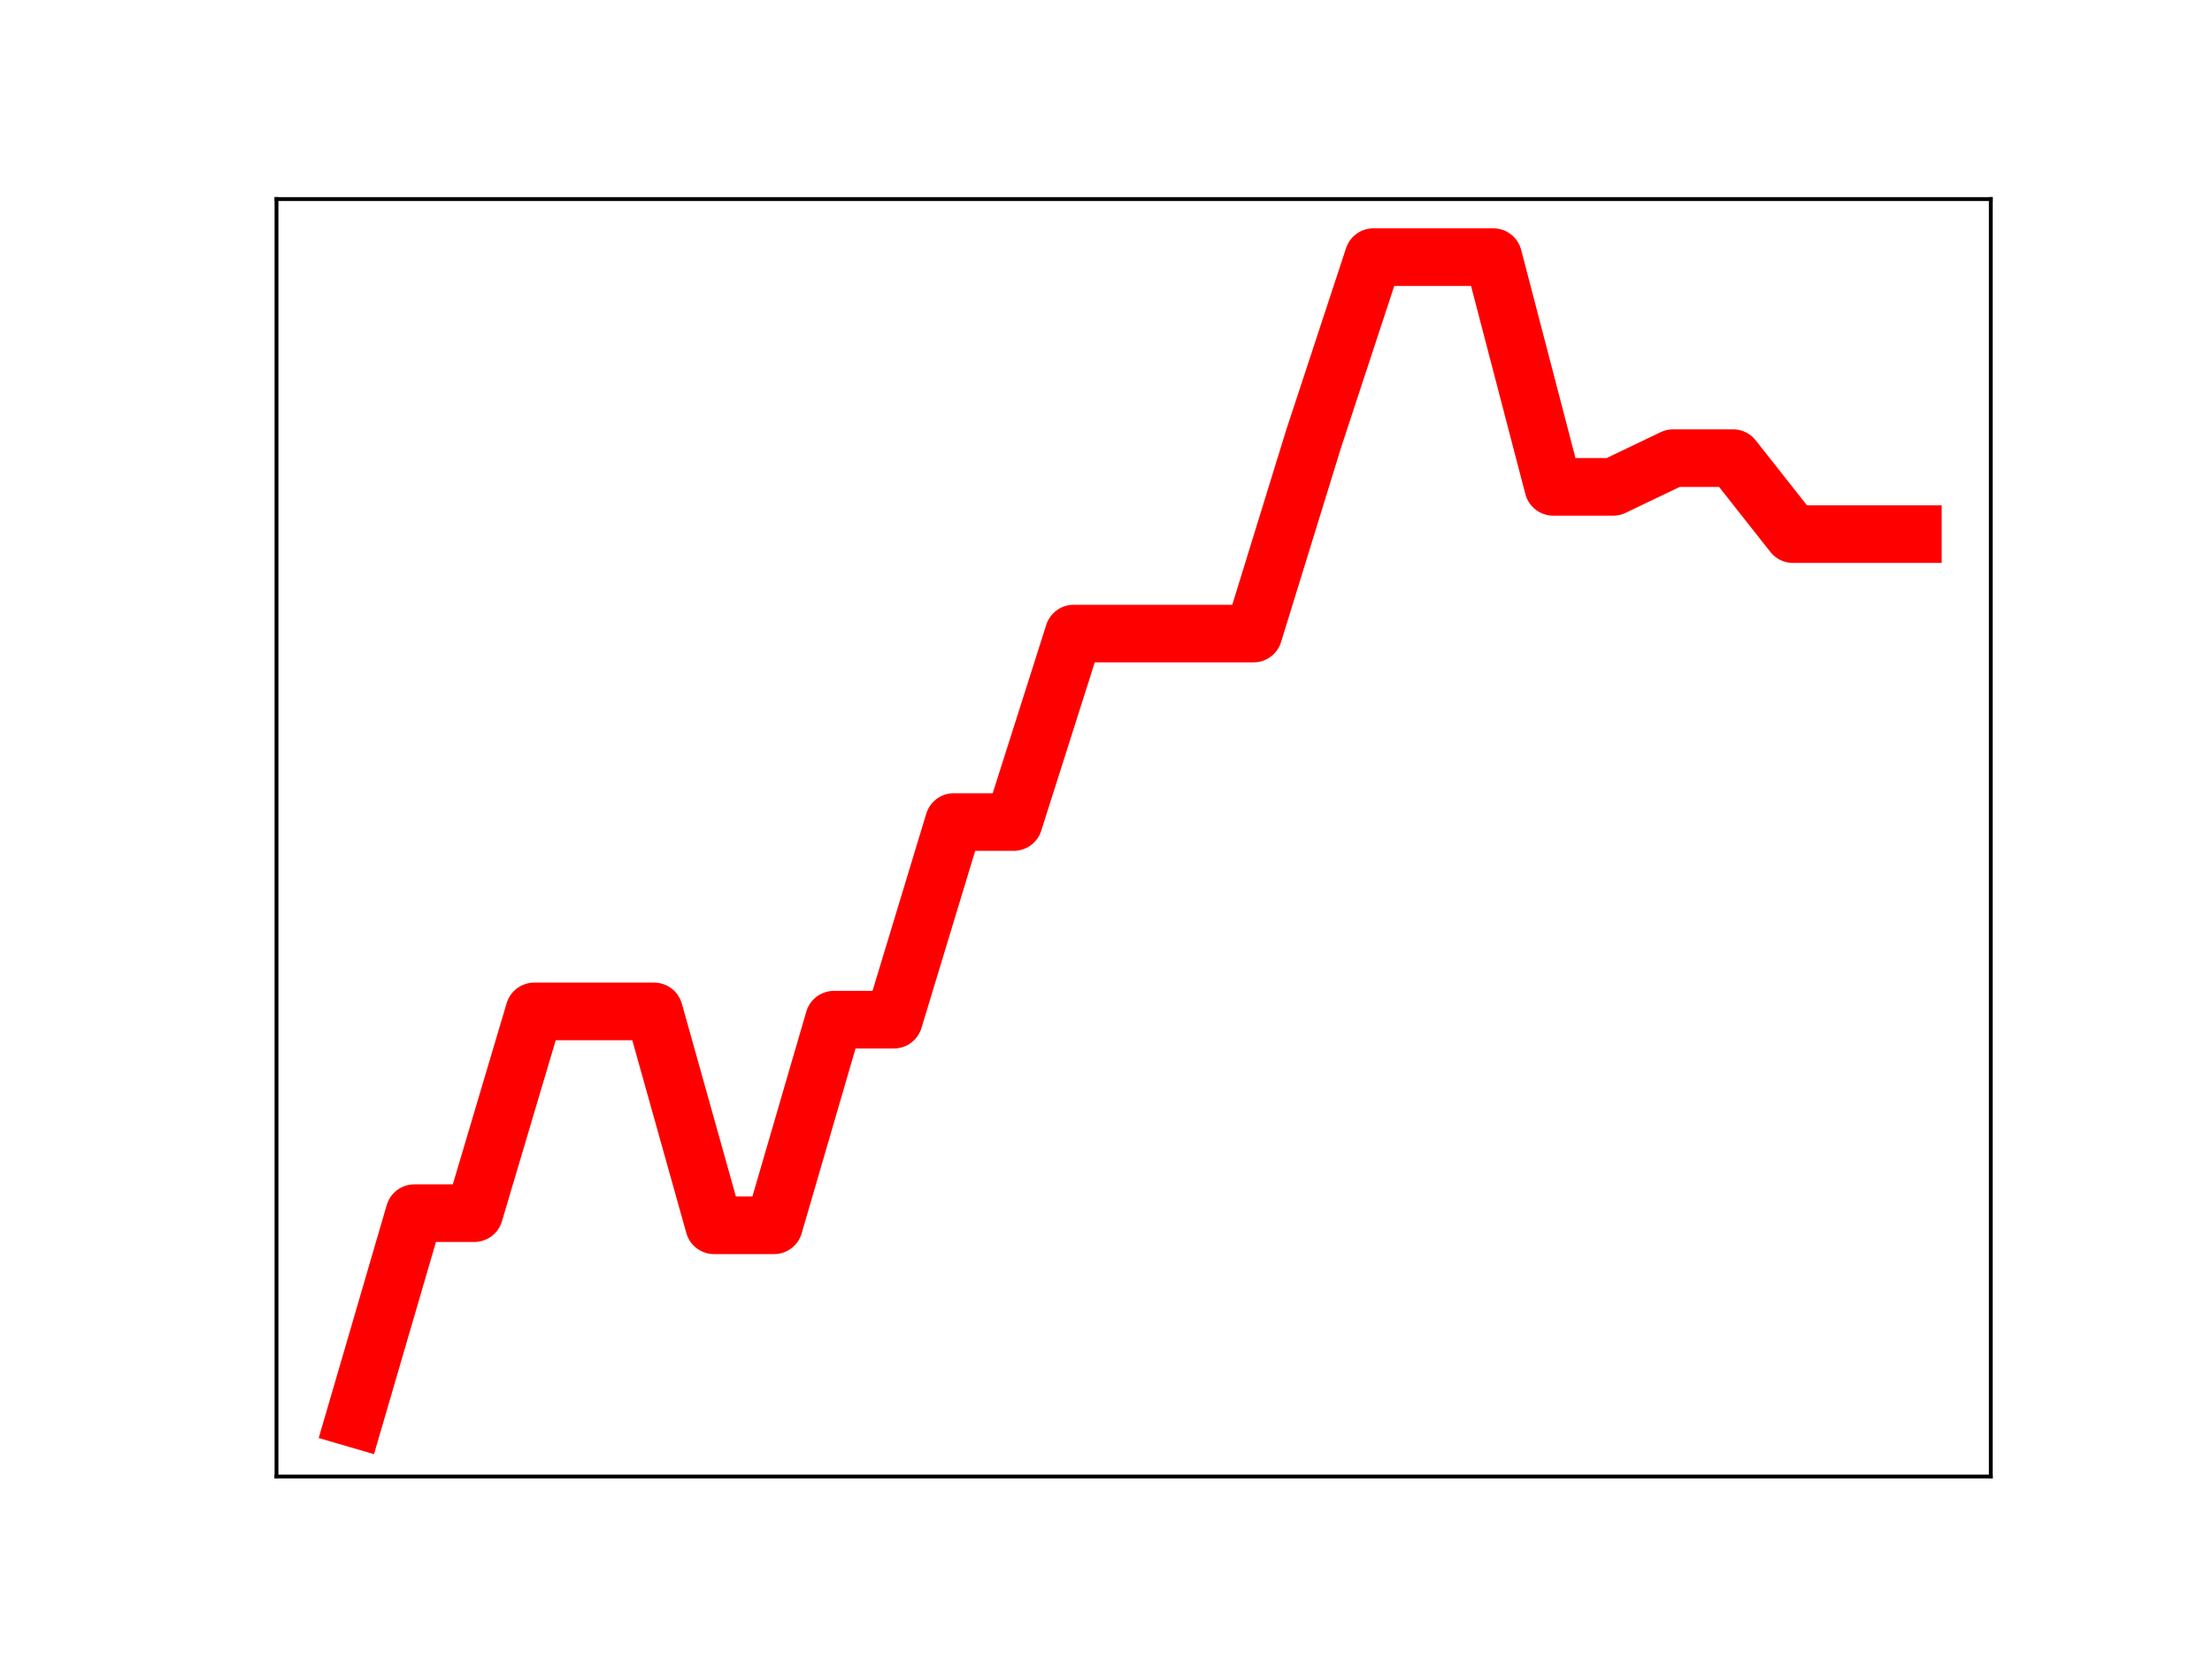 <?xml version="1.0" encoding="utf-8" standalone="no"?>
<!DOCTYPE svg PUBLIC "-//W3C//DTD SVG 1.1//EN"
  "http://www.w3.org/Graphics/SVG/1.1/DTD/svg11.dtd">
<!-- Created with matplotlib (https://matplotlib.org/) -->
<svg height="345.6pt" version="1.1" viewBox="0 0 460.8 345.6" width="460.8pt" xmlns="http://www.w3.org/2000/svg" xmlns:xlink="http://www.w3.org/1999/xlink">
 <defs>
  <style type="text/css">
*{stroke-linecap:butt;stroke-linejoin:round;}
  </style>
 </defs>
 <g id="figure_1">
  <g id="patch_1">
   <path d="M 0 345.6 
L 460.8 345.6 
L 460.8 0 
L 0 0 
z
" style="fill:#ffffff;"/>
  </g>
  <g id="axes_1">
   <g id="patch_2">
    <path d="M 57.6 307.584 
L 414.72 307.584 
L 414.72 41.472 
L 57.6 41.472 
z
" style="fill:#ffffff;"/>
   </g>
   <g id="line2d_1">
    <path clip-path="url(#p3846b1eb34)" d="M 73.833 295.488 
L 86.319 252.723 
L 98.806 252.723 
L 111.293 210.697 
L 123.78 210.697 
L 136.266 210.697 
L 148.753 255.251 
L 161.24 255.251 
L 173.726 212.416 
L 186.213 212.416 
L 198.7 171.243 
L 211.187 171.243 
L 223.673 131.983 
L 236.16 131.983 
L 248.647 131.983 
L 261.133 131.983 
L 273.62 91.514 
L 286.107 53.568 
L 298.594 53.568 
L 311.08 53.568 
L 323.567 101.421 
L 336.054 101.421 
L 348.54 95.438 
L 361.027 95.438 
L 373.514 111.267 
L 386.001 111.267 
L 398.487 111.267 
" style="fill:none;stroke:#ff0000;stroke-linecap:square;stroke-width:12;"/>
    <defs>
     <path d="M 0 3 
C 0.796 3 1.559 2.684 2.121 2.121 
C 2.684 1.559 3 0.796 3 0 
C 3 -0.796 2.684 -1.559 2.121 -2.121 
C 1.559 -2.684 0.796 -3 0 -3 
C -0.796 -3 -1.559 -2.684 -2.121 -2.121 
C -2.684 -1.559 -3 -0.796 -3 0 
C -3 0.796 -2.684 1.559 -2.121 2.121 
C -1.559 2.684 -0.796 3 0 3 
z
" id="m25e67fe4b3" style="stroke:#ff0000;"/>
    </defs>
    <g clip-path="url(#p3846b1eb34)">
     <use style="fill:#ff0000;stroke:#ff0000;" x="73.833" xlink:href="#m25e67fe4b3" y="295.488"/>
     <use style="fill:#ff0000;stroke:#ff0000;" x="86.319" xlink:href="#m25e67fe4b3" y="252.723"/>
     <use style="fill:#ff0000;stroke:#ff0000;" x="98.806" xlink:href="#m25e67fe4b3" y="252.723"/>
     <use style="fill:#ff0000;stroke:#ff0000;" x="111.293" xlink:href="#m25e67fe4b3" y="210.697"/>
     <use style="fill:#ff0000;stroke:#ff0000;" x="123.78" xlink:href="#m25e67fe4b3" y="210.697"/>
     <use style="fill:#ff0000;stroke:#ff0000;" x="136.266" xlink:href="#m25e67fe4b3" y="210.697"/>
     <use style="fill:#ff0000;stroke:#ff0000;" x="148.753" xlink:href="#m25e67fe4b3" y="255.251"/>
     <use style="fill:#ff0000;stroke:#ff0000;" x="161.24" xlink:href="#m25e67fe4b3" y="255.251"/>
     <use style="fill:#ff0000;stroke:#ff0000;" x="173.726" xlink:href="#m25e67fe4b3" y="212.416"/>
     <use style="fill:#ff0000;stroke:#ff0000;" x="186.213" xlink:href="#m25e67fe4b3" y="212.416"/>
     <use style="fill:#ff0000;stroke:#ff0000;" x="198.7" xlink:href="#m25e67fe4b3" y="171.243"/>
     <use style="fill:#ff0000;stroke:#ff0000;" x="211.187" xlink:href="#m25e67fe4b3" y="171.243"/>
     <use style="fill:#ff0000;stroke:#ff0000;" x="223.673" xlink:href="#m25e67fe4b3" y="131.983"/>
     <use style="fill:#ff0000;stroke:#ff0000;" x="236.16" xlink:href="#m25e67fe4b3" y="131.983"/>
     <use style="fill:#ff0000;stroke:#ff0000;" x="248.647" xlink:href="#m25e67fe4b3" y="131.983"/>
     <use style="fill:#ff0000;stroke:#ff0000;" x="261.133" xlink:href="#m25e67fe4b3" y="131.983"/>
     <use style="fill:#ff0000;stroke:#ff0000;" x="273.62" xlink:href="#m25e67fe4b3" y="91.514"/>
     <use style="fill:#ff0000;stroke:#ff0000;" x="286.107" xlink:href="#m25e67fe4b3" y="53.568"/>
     <use style="fill:#ff0000;stroke:#ff0000;" x="298.594" xlink:href="#m25e67fe4b3" y="53.568"/>
     <use style="fill:#ff0000;stroke:#ff0000;" x="311.08" xlink:href="#m25e67fe4b3" y="53.568"/>
     <use style="fill:#ff0000;stroke:#ff0000;" x="323.567" xlink:href="#m25e67fe4b3" y="101.421"/>
     <use style="fill:#ff0000;stroke:#ff0000;" x="336.054" xlink:href="#m25e67fe4b3" y="101.421"/>
     <use style="fill:#ff0000;stroke:#ff0000;" x="348.54" xlink:href="#m25e67fe4b3" y="95.438"/>
     <use style="fill:#ff0000;stroke:#ff0000;" x="361.027" xlink:href="#m25e67fe4b3" y="95.438"/>
     <use style="fill:#ff0000;stroke:#ff0000;" x="373.514" xlink:href="#m25e67fe4b3" y="111.267"/>
     <use style="fill:#ff0000;stroke:#ff0000;" x="386.001" xlink:href="#m25e67fe4b3" y="111.267"/>
     <use style="fill:#ff0000;stroke:#ff0000;" x="398.487" xlink:href="#m25e67fe4b3" y="111.267"/>
    </g>
   </g>
   <g id="patch_3">
    <path d="M 57.6 307.584 
L 57.6 41.472 
" style="fill:none;stroke:#000000;stroke-linecap:square;stroke-linejoin:miter;stroke-width:0.8;"/>
   </g>
   <g id="patch_4">
    <path d="M 414.72 307.584 
L 414.72 41.472 
" style="fill:none;stroke:#000000;stroke-linecap:square;stroke-linejoin:miter;stroke-width:0.8;"/>
   </g>
   <g id="patch_5">
    <path d="M 57.6 307.584 
L 414.72 307.584 
" style="fill:none;stroke:#000000;stroke-linecap:square;stroke-linejoin:miter;stroke-width:0.8;"/>
   </g>
   <g id="patch_6">
    <path d="M 57.6 41.472 
L 414.72 41.472 
" style="fill:none;stroke:#000000;stroke-linecap:square;stroke-linejoin:miter;stroke-width:0.8;"/>
   </g>
  </g>
 </g>
 <defs>
  <clipPath id="p3846b1eb34">
   <rect height="266.112" width="357.12" x="57.6" y="41.472"/>
  </clipPath>
 </defs>
</svg>
